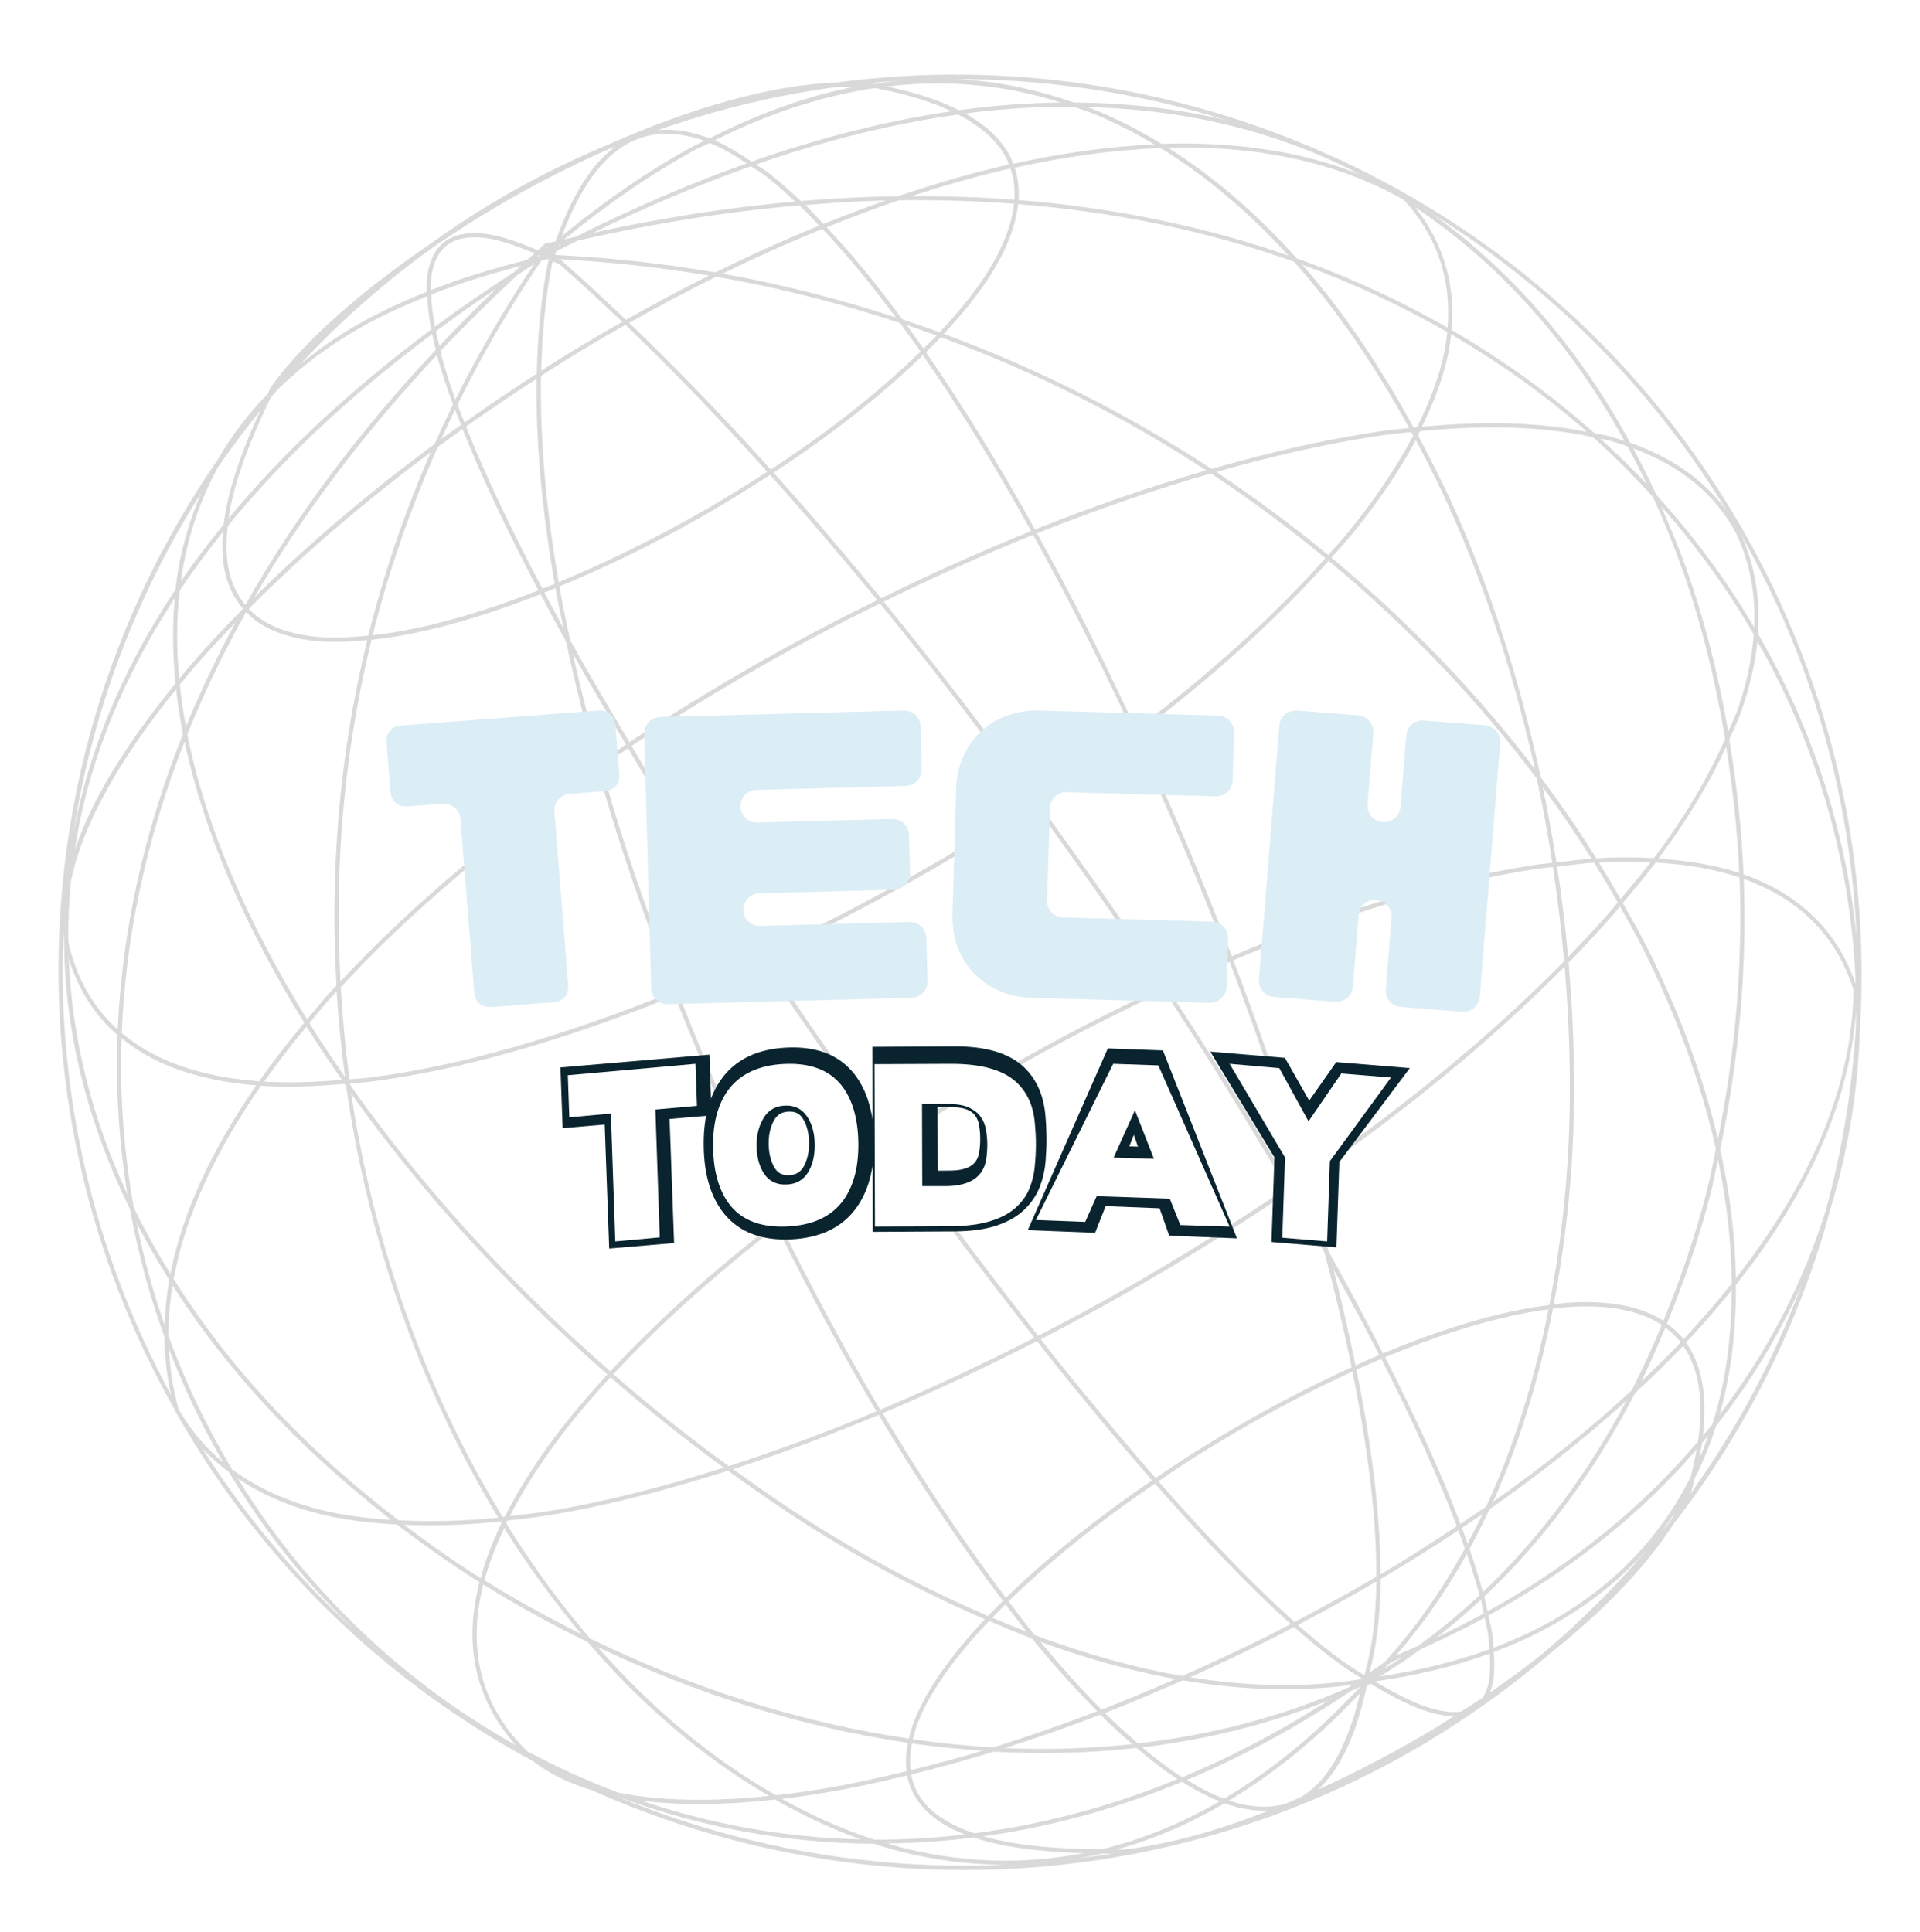 <svg width="154" height="155">
<g filter="url(#filter0_d_351_345)">
<path d="M41.043 11.376C38.768 12.665 36.592 14.069 34.516 15.564C28.98 19.326 24.353 23.393 21.742 27.027L21.732 27.043L21.721 27.048C21.624 27.241 21.573 27.397 21.481 27.585C19.875 29.235 18.535 31.007 17.457 32.886C2.288 54.787 0.019 84.295 14 109.08C14.005 109.106 14.011 109.132 14.016 109.158L14.037 109.195C14.079 109.274 14.137 109.337 14.179 109.416C14.211 109.468 14.232 109.521 14.264 109.573C21.239 121.728 31.238 131.088 42.763 137.287C44.063 138.301 45.652 139.066 47.499 139.625C62.376 146.284 79.332 147.899 95.507 143.694C101.482 142.141 107.347 139.809 112.96 136.623C114.873 135.54 116.702 134.373 118.473 133.153C118.53 133.112 118.597 133.075 118.649 133.029C120.616 131.659 122.495 130.21 124.289 128.677C128.434 125.374 131.956 121.81 134.234 118.252C140.12 110.675 144.372 102.046 146.835 92.926C146.84 92.9 146.845 92.874 146.855 92.848C148.271 88.19 149.039 83.38 149.183 78.535C150.001 65.01 147.016 51.089 139.745 38.425C131.946 24.847 120.384 14.748 107.132 8.66C106.975 8.591 106.818 8.522 106.661 8.453C94.381 2.917 80.676 0.821 67.153 2.611C67.142 2.611 67.132 2.616 67.127 2.616C61.744 2.804 55.366 4.703 49.046 7.487C46.337 8.61 43.661 9.891 41.043 11.376ZM40 12.481C41.114 11.826 42.255 11.187 43.406 10.579C45.081 9.693 46.782 8.875 48.489 8.104C48.785 7.976 49.086 7.863 49.387 7.74C47.481 9.116 45.872 11.66 44.569 15.341C44.553 15.351 44.538 15.361 44.522 15.377C44.262 15.438 44.013 15.483 43.753 15.549L43.711 15.553L43.68 15.579C43.494 15.745 43.318 15.906 43.137 16.072C41.56 15.406 40.134 14.913 38.998 14.768C37.81 14.612 36.832 14.735 36.09 15.127C35.842 15.255 35.614 15.416 35.412 15.607C34.616 16.359 34.24 17.543 34.211 19.075C34.207 19.174 34.239 19.305 34.24 19.41C32.278 20.194 30.426 21.042 28.773 21.986C27.026 22.981 25.493 24.077 24.076 25.232C27.323 21.734 30.958 18.526 34.97 15.672C34.986 15.662 35.001 15.646 35.017 15.636C36.622 14.556 38.275 13.492 40 12.481ZM36.249 15.421C36.923 15.071 37.812 14.952 38.959 15.097C40.022 15.236 41.38 15.697 42.874 16.321C42.677 16.497 42.491 16.673 42.295 16.849C39.494 17.538 36.913 18.349 34.567 19.271C34.566 19.219 34.545 19.146 34.544 19.088C34.574 17.609 34.94 16.519 35.648 15.85C35.829 15.684 36.026 15.539 36.249 15.421ZM50.348 7.518C50.701 7.327 51.053 7.178 51.417 7.056C52.975 6.535 54.678 6.648 56.495 7.295C56.2 7.449 55.909 7.567 55.614 7.727C52.177 9.587 48.655 12.001 45.07 14.926C46.508 11.095 48.285 8.641 50.348 7.518ZM52.766 6.444C57.527 4.762 62.381 3.598 67.265 2.957C67.66 2.945 68.02 2.979 68.405 2.987C64.699 3.716 60.852 5.097 56.905 7.099C55.464 6.544 54.077 6.308 52.766 6.444ZM25.461 23.287C25.26 23.495 25.053 23.697 24.852 23.905C25.053 23.697 25.254 23.495 25.461 23.287ZM28.947 22.264C30.558 21.346 32.359 20.529 34.269 19.76C34.301 20.566 34.407 21.456 34.592 22.429C27.956 27.37 22.587 32.446 18.328 37.588C18.713 34.992 19.838 31.755 21.718 27.895C21.893 27.688 22.063 27.485 22.239 27.277C24.119 25.447 26.319 23.754 28.947 22.264ZM34.585 19.627C36.781 18.761 39.175 17.996 41.768 17.331C41.592 17.497 41.416 17.653 41.24 17.819C39.018 19.265 36.885 20.727 34.887 22.207C34.708 21.259 34.607 20.401 34.585 19.627ZM55.767 8.016C56.156 7.805 56.535 7.661 56.919 7.46C57.88 7.844 58.879 8.433 59.894 9.105C55.507 10.659 50.946 12.61 46.196 14.988C45.884 15.058 45.567 15.129 45.25 15.205C48.834 12.279 52.346 9.876 55.767 8.016ZM57.323 7.26C61.767 5.036 66.057 3.669 70.187 3.064C72.69 3.534 74.71 4.167 76.319 4.928C71.275 5.661 65.928 6.988 60.284 8.962C59.279 8.284 58.284 7.67 57.323 7.26ZM43.891 15.858C43.906 15.858 43.922 15.853 43.938 15.848C43.839 15.936 43.736 16.014 43.632 16.102C43.72 16.024 43.798 15.941 43.891 15.858ZM20.867 28.96C19.219 32.55 18.223 35.605 17.941 38.071C16.709 39.583 15.549 41.095 14.51 42.619C14.957 39.365 15.948 36.293 17.503 33.451C18.558 31.912 19.686 30.42 20.867 28.96ZM43.224 16.47C43.24 16.48 43.266 16.486 43.281 16.496C43.193 16.548 43.116 16.61 43.028 16.667C43.022 16.667 43.017 16.667 43.007 16.667C43.084 16.605 43.152 16.537 43.224 16.47ZM44.811 15.646C44.857 15.636 44.904 15.631 44.946 15.616C44.894 15.646 44.842 15.672 44.79 15.698C44.8 15.682 44.806 15.667 44.811 15.646ZM44.114 16.419C44.14 16.409 44.171 16.399 44.197 16.383C44.192 16.399 44.187 16.41 44.182 16.42C44.161 16.42 44.135 16.425 44.114 16.419ZM44.627 16.162C45.193 15.868 45.753 15.591 46.318 15.307C52.508 13.898 58.441 12.962 64.123 12.474C64.648 12.97 65.183 13.55 65.709 14.103C62.922 15.236 60.136 16.489 57.382 17.853C53.211 17.14 48.927 16.662 44.525 16.449C44.556 16.35 44.592 16.261 44.627 16.162ZM42.849 17.178C40.452 20.751 38.351 24.384 36.527 28.055C36.09 26.828 35.716 25.664 35.421 24.585C35.379 24.438 35.362 24.318 35.324 24.171C37.266 22.121 39.327 20.083 41.513 18.051C41.959 17.762 42.394 17.467 42.849 17.178ZM43.42 16.91C43.597 16.87 43.758 16.824 43.94 16.784C43.971 16.8 43.997 16.811 44.029 16.826C44.014 16.894 43.993 16.941 43.973 17.009L43.962 17.009L43.962 17.025C43.401 19.797 43.124 22.811 43.055 25.974C41.082 27.244 39.15 28.557 37.26 29.891C37.074 29.419 36.862 28.931 36.692 28.475C38.618 24.569 40.842 20.701 43.42 16.91ZM47.573 14.674C51.955 12.534 56.174 10.769 60.24 9.338C60.653 9.618 61.056 9.836 61.475 10.163C62.23 10.75 63.001 11.446 63.777 12.168C58.584 12.629 53.186 13.449 47.573 14.674ZM39.799 19.161C38.202 20.686 36.694 22.227 35.238 23.768C35.136 23.354 35.049 22.956 34.968 22.568C36.516 21.425 38.115 20.288 39.799 19.161ZM44.347 16.96C44.53 17.05 44.671 17.088 44.859 17.183C44.865 17.189 44.87 17.189 44.875 17.194C46.542 18.656 48.226 20.217 49.91 21.825C49.423 22.103 48.931 22.371 48.444 22.66C46.967 23.521 45.5 24.409 44.06 25.318C43.843 25.457 43.63 25.602 43.413 25.741C43.492 22.694 43.75 19.784 44.291 17.111C44.306 17.053 44.332 17.017 44.347 16.96ZM44.783 16.791C48.914 16.996 52.942 17.452 56.863 18.105C54.623 19.227 52.404 20.417 50.211 21.655C48.49 20.015 46.78 18.422 45.081 16.934L45.066 16.924L45.044 16.902C44.95 16.855 44.877 16.833 44.783 16.791ZM69.699 2.684C70.506 2.602 71.312 2.524 72.119 2.473C71.489 2.531 70.85 2.636 70.215 2.73C70.153 2.719 70.1 2.703 70.038 2.692L70.027 2.692C69.923 2.681 69.803 2.69 69.699 2.684ZM34.668 22.796C34.76 23.21 34.841 23.618 34.954 24.064C28.598 30.815 23.551 37.677 19.679 44.521C19.064 43.784 18.61 42.897 18.372 41.808C18.145 40.781 18.119 39.568 18.27 38.194C22.534 32.973 27.944 27.814 34.668 22.796ZM71.154 2.936C76.054 2.353 80.713 2.835 85.087 4.224C82.458 4.255 79.731 4.453 76.912 4.838C75.396 4.063 73.48 3.43 71.154 2.936ZM60.629 9.194C66.351 7.206 71.761 5.895 76.853 5.188C78.777 6.186 80.051 7.378 80.739 8.727C80.818 8.885 80.867 9.052 80.93 9.21C80.769 9.245 80.613 9.27 80.457 9.305C77.672 9.958 74.846 10.782 72.011 11.742C69.481 11.78 66.888 11.906 64.24 12.125C63.38 11.313 62.52 10.553 61.676 9.898C61.32 9.623 60.98 9.438 60.629 9.194ZM35.051 24.472C35.067 24.546 35.078 24.603 35.094 24.671C35.421 25.845 35.848 27.119 36.337 28.456C35.82 29.508 35.324 30.566 34.848 31.628C29.511 35.57 24.624 39.73 20.409 43.905C24.173 37.404 29.031 30.892 35.051 24.472ZM74.086 2.39C74.903 2.359 75.721 2.345 76.533 2.341C83.942 2.327 91.293 3.442 98.323 5.631C94.521 4.728 90.456 4.256 86.139 4.227C83.064 3.157 79.872 2.478 76.533 2.341C75.731 2.309 74.903 2.365 74.086 2.39ZM16.13 35.552C15.128 37.892 14.439 40.349 14.111 42.929C14.096 43.039 14.097 43.154 14.088 43.264C9.72 49.812 7.06 56.415 5.873 62.925C7.367 53.233 10.844 43.897 16.13 35.552ZM17.883 38.667C17.789 39.858 17.839 40.936 18.044 41.873C18.309 43.057 18.806 44.033 19.494 44.834C17.945 46.4 16.468 47.973 15.132 49.531C14.864 49.842 14.632 50.144 14.374 50.455C14.147 48.027 14.154 45.664 14.412 43.381C15.466 41.806 16.62 40.236 17.883 38.667ZM77.419 5.104C80.426 4.709 83.309 4.544 86.1 4.561C86.606 4.738 87.118 4.888 87.619 5.086C89.327 5.779 90.98 6.623 92.591 7.583C88.927 7.747 85.135 8.276 81.263 9.139C81.189 8.95 81.13 8.762 81.035 8.578C80.358 7.25 79.171 6.085 77.419 5.104ZM64.597 12.442C66.782 12.265 68.947 12.131 71.055 12.08C69.389 12.663 67.717 13.293 66.046 13.969C65.563 13.458 65.074 12.905 64.597 12.442ZM36.502 28.876C36.646 29.269 36.821 29.683 36.981 30.093C36.453 30.465 35.919 30.832 35.401 31.209C35.755 30.428 36.123 29.652 36.502 28.876ZM48.613 22.949C49.126 22.65 49.649 22.361 50.168 22.067C53.951 25.689 57.752 29.636 61.534 33.844C59.136 35.404 56.638 36.9 54.093 38.276C51.014 39.945 47.886 41.421 44.813 42.703C43.803 36.85 43.301 31.277 43.395 26.16C43.68 25.979 43.954 25.782 44.245 25.602C45.68 24.693 47.141 23.81 48.613 22.949ZM50.463 21.902C52.759 20.603 55.087 19.362 57.437 18.199C62.546 19.086 67.451 20.349 72.18 21.903C72.728 22.655 73.281 23.407 73.834 24.201C70.522 27.432 66.398 30.677 61.825 33.668C58.047 29.46 54.246 25.524 50.463 21.902ZM43.038 26.392C42.964 31.494 43.482 37.036 44.492 42.837C44.16 42.97 43.833 43.098 43.505 43.226C40.989 38.453 38.902 34.066 37.383 30.221C39.226 28.913 41.111 27.637 43.038 26.392ZM57.955 17.952C60.611 16.655 63.288 15.453 65.966 14.361C67.893 16.395 69.859 18.773 71.849 21.461C67.38 20.014 62.763 18.806 57.955 17.952ZM37.103 30.418C38.623 34.252 40.688 38.618 43.189 43.36C38.372 45.251 33.795 46.526 29.889 46.961C31.15 41.904 32.895 36.852 35.115 31.855C35.773 31.374 36.435 30.893 37.103 30.418ZM66.303 14.233C68.234 13.454 70.16 12.721 72.086 12.067C75.257 12.025 78.335 12.117 81.33 12.345C81.146 14.053 80.416 15.909 79.193 17.849C78.211 19.41 76.891 21.031 75.363 22.66C74.381 22.302 73.384 21.954 72.381 21.622C70.328 18.824 68.299 16.345 66.303 14.233ZM34.551 32.28C32.429 37.146 30.766 42.069 29.54 46.989C27.865 47.159 26.282 47.214 24.912 47.031C23.165 46.803 21.703 46.279 20.593 45.423C20.362 45.248 20.157 45.043 19.958 44.837C24.183 40.578 29.132 36.325 34.551 32.28ZM14.021 43.974C13.814 46.19 13.843 48.48 14.081 50.824C10.249 55.483 7.427 60.01 6.023 64.114C6.077 63.785 6.111 63.455 6.166 63.127C7.302 56.793 9.854 50.356 14.021 43.974ZM73.094 11.741C75.591 10.924 78.075 10.207 80.528 9.63C80.704 9.59 80.881 9.57 81.053 9.53C81.319 10.316 81.425 11.148 81.364 12.021C78.681 11.817 75.926 11.727 73.094 11.741ZM87.157 4.585C93.271 4.728 98.861 5.797 103.895 7.678C104.846 8.031 105.776 8.414 106.685 8.824C107.511 9.192 108.305 9.59 109.1 9.999C104.305 8.089 98.91 7.345 93.174 7.54C91.416 6.475 89.607 5.535 87.737 4.778C87.549 4.698 87.345 4.655 87.157 4.585ZM81.385 9.454C85.398 8.566 89.319 8.017 93.088 7.879C96.772 10.136 100.195 13.055 103.341 16.499C96.773 14.22 89.549 12.677 81.698 12.05C81.758 11.146 81.663 10.277 81.385 9.454ZM19.741 45.097C19.946 45.308 20.156 45.513 20.392 45.693C21.56 46.596 23.085 47.131 24.872 47.365C26.243 47.549 27.805 47.504 29.459 47.349C27.17 56.701 26.469 66.038 26.989 75.067C26.762 75.311 26.514 75.555 26.292 75.804C25.704 76.458 25.189 77.118 24.631 77.772C19.889 70.09 16.494 62.289 15.024 54.92C16.331 51.663 17.904 48.382 19.741 45.097ZM18.904 45.911C17.386 48.712 16.054 51.504 14.915 54.282C14.703 53.151 14.543 52.036 14.425 50.926C14.75 50.537 15.044 50.147 15.384 49.752C16.478 48.48 17.67 47.198 18.904 45.911ZM81.659 12.374C89.708 13.013 97.099 14.614 103.788 16.994C107.234 20.859 110.311 25.386 113.027 30.343C112.45 30.406 111.903 30.439 111.315 30.518C106.869 31.125 102.103 32.206 97.178 33.62C90.646 29.328 83.462 25.648 75.697 22.788C77.194 21.185 78.498 19.579 79.475 18.029C80.714 16.058 81.47 14.15 81.659 12.368L81.659 12.374ZM14.126 51.295C14.26 52.483 14.437 53.671 14.675 54.886C11.444 62.965 9.779 70.941 9.445 78.592C7.551 76.883 6.2 74.635 5.521 71.738C5.489 71.57 5.498 71.382 5.475 71.21C5.474 69.688 5.545 68.157 5.699 66.621C6.662 62.064 9.661 56.786 14.126 51.29L14.126 51.295ZM93.671 7.842C100.693 7.668 107.165 8.933 112.615 12.045C115.357 15.073 116.406 18.533 116.108 22.284C112.368 20.142 108.338 18.275 104.015 16.729C100.847 13.191 97.391 10.183 93.671 7.842ZM72.713 22.064C73.527 22.337 74.326 22.631 75.13 22.92C74.8 23.267 74.428 23.615 74.071 23.968C73.618 23.316 73.165 22.69 72.713 22.064ZM14.805 55.483C16.342 62.784 19.715 70.476 24.404 78.048C23.1 79.606 21.883 81.17 20.782 82.745C18.145 82.541 15.757 82.046 13.694 81.209C12.21 80.606 10.902 79.822 9.764 78.867C10.063 71.319 11.672 63.463 14.805 55.483ZM29.803 47.321C33.798 46.898 38.458 45.596 43.353 43.664C44.014 44.914 44.69 46.185 45.409 47.482C46.096 50.713 46.919 54.008 47.857 57.341C40.048 62.738 32.993 68.626 27.309 74.73C26.821 65.801 27.529 56.562 29.803 47.316L29.803 47.321ZM75.465 23.053C83.157 25.87 90.267 29.503 96.747 33.737C92.274 35.035 87.674 36.609 83.018 38.475C80.139 33.276 77.195 28.489 74.266 24.251C74.669 23.852 75.088 23.453 75.465 23.048L75.465 23.053ZM74.023 24.49C76.931 28.691 79.849 33.441 82.707 38.603C78.7 40.213 74.674 42.026 70.675 43.997C67.831 40.529 64.956 37.149 62.056 33.916C66.603 30.94 70.717 27.716 74.023 24.49ZM43.664 43.536C43.955 43.423 44.251 43.305 44.547 43.182C44.732 44.24 44.98 45.319 45.197 46.387C44.663 45.416 44.166 44.481 43.664 43.536ZM44.868 43.049C47.977 41.756 51.141 40.26 54.257 38.575C56.823 37.184 59.346 35.672 61.766 34.096C64.66 37.325 67.53 40.688 70.369 44.146C68.959 44.846 67.548 45.535 66.148 46.272C64.219 47.281 62.311 48.328 60.42 49.41C57.025 51.355 53.704 53.404 50.487 55.538C48.83 52.753 47.189 49.985 45.73 47.348C45.422 45.903 45.119 44.463 44.868 43.049ZM5.096 70.699C5.108 70.851 5.114 71.003 5.136 71.154C5.14 78.762 7.058 86.129 10.43 93.02C11.072 96.544 11.995 99.956 13.188 103.238C13.2 104.812 13.384 106.377 13.725 107.917C7.304 96.096 4.541 83.254 5.096 70.699ZM45.947 48.432C47.263 50.785 48.74 53.255 50.213 55.724C49.514 56.189 48.835 56.664 48.152 57.135C47.327 54.2 46.574 51.292 45.947 48.432ZM5.52 72.925C6.311 75.451 7.634 77.48 9.427 79.031C9.27 83.412 9.549 87.686 10.222 91.822C7.435 85.818 5.781 79.463 5.52 72.925ZM104.456 17.23C108.608 18.748 112.486 20.572 116.084 22.645C116.031 23.188 115.947 23.737 115.832 24.295C115.447 26.227 114.666 28.233 113.657 30.275C113.568 30.285 113.474 30.294 113.386 30.304C110.754 25.478 107.788 21.042 104.456 17.23ZM113.51 12.627C120.525 17.326 126.122 23.807 130.306 31.385C129.857 31.235 129.408 31.085 128.939 30.961C128.61 30.875 128.235 30.835 127.896 30.76C124.466 27.695 120.638 24.914 116.427 22.47C116.742 18.907 115.84 15.574 113.51 12.627ZM114.91 13.182C124.292 18.982 132.453 27.021 138.531 37.025C136.699 34.49 134.05 32.68 130.76 31.525C126.776 24.226 121.498 17.899 114.91 13.182ZM60.589 49.715C62.475 48.632 64.383 47.581 66.307 46.571C67.722 45.824 69.153 45.12 70.585 44.415C74.802 49.572 78.885 54.953 82.844 60.381C79.395 62.649 75.809 64.816 72.149 66.852C68.516 68.878 64.813 70.762 61.109 72.484C58.648 68.778 56.27 65.084 54.008 61.448C52.821 59.535 51.77 57.707 50.656 55.842C53.873 53.708 57.194 51.654 60.589 49.715ZM70.88 44.265C74.869 42.31 78.874 40.512 82.865 38.907C83.71 40.436 84.551 41.98 85.376 43.565C87.253 47.157 89.084 50.904 90.854 54.725C88.375 56.592 85.796 58.423 83.114 60.19C79.165 54.773 75.092 49.412 70.88 44.265ZM50.382 56.028C51.495 57.893 52.541 59.716 53.728 61.623C55.98 65.249 58.347 68.938 60.798 72.628C58.63 73.63 56.466 74.554 54.312 75.436C52.467 70.7 50.768 65.934 49.319 61.212C48.935 59.964 48.597 58.728 48.243 57.491C48.953 57 49.657 56.509 50.382 56.028ZM9.752 79.285C10.868 80.193 12.134 80.946 13.561 81.527C15.614 82.354 17.966 82.859 20.55 83.068C17.07 88.101 14.638 93.19 13.668 98.186C12.597 96.457 11.614 94.693 10.736 92.887C9.941 88.51 9.597 83.958 9.752 79.285ZM47.958 57.693C48.301 58.892 48.629 60.093 48.997 61.303C50.452 66.041 52.151 70.813 53.995 75.554C45.364 79.051 36.939 81.53 29.589 82.45C29.053 82.518 28.559 82.53 28.039 82.578C27.707 80.15 27.479 77.685 27.329 75.195C33.007 69.05 40.098 63.125 47.958 57.693ZM83.177 38.779C87.91 36.888 92.583 35.288 97.124 33.981C100.353 36.108 103.407 38.386 106.305 40.778C102.182 45.425 96.997 50.078 91.123 54.523C89.359 50.718 87.538 46.986 85.671 43.406C84.846 41.83 84.011 40.297 83.177 38.779ZM116.393 22.825C120.369 25.142 124.014 27.764 127.291 30.645C123.437 29.867 118.969 29.758 114.047 30.241C115.02 28.247 115.775 26.276 116.155 24.371C116.261 23.854 116.335 23.337 116.388 22.825L116.393 22.825ZM97.555 33.864C102.365 32.496 107.022 31.445 111.36 30.853C111.989 30.764 112.582 30.732 113.196 30.663C113.249 30.758 113.307 30.842 113.355 30.936C112.021 33.483 110.272 36.083 108.127 38.706C107.632 39.309 107.064 39.916 106.532 40.523C103.697 38.179 100.706 35.949 97.555 33.864ZM27.003 75.532C27.152 77.845 27.368 80.136 27.678 82.398C26.682 80.962 25.713 79.527 24.811 78.077C25.389 77.397 25.925 76.711 26.534 76.031C26.683 75.865 26.854 75.699 27.003 75.532ZM24.584 78.352C25.48 79.782 26.44 81.211 27.425 82.626C25.239 82.812 23.136 82.889 21.188 82.764C22.233 81.288 23.362 79.817 24.584 78.352ZM20.941 83.097C23.019 83.244 25.284 83.152 27.635 82.946C27.677 83.004 27.715 83.067 27.762 83.125C29.593 95.96 33.952 107.848 39.962 117.746C37.137 118.037 34.477 118.089 31.966 117.954C27.351 114.409 23.123 110.486 19.496 106.195C17.446 103.769 15.587 101.229 13.931 98.612C14.854 93.5 17.337 88.276 20.941 83.097ZM113.883 30.596C119.091 30.073 123.793 30.194 127.773 31.072C129.478 32.607 131.079 34.21 132.586 35.869C133.439 37.737 134.22 39.662 134.918 41.628C136.468 45.996 137.588 50.585 138.37 55.276C136.989 58.397 135.104 61.597 132.656 64.84C131.177 64.761 129.646 64.754 128.038 64.856C126.672 62.665 125.186 60.499 123.586 58.358C122.051 51.256 119.913 44.342 117.16 37.957C116.109 35.518 114.95 33.192 113.735 30.924C113.791 30.814 113.827 30.705 113.883 30.596ZM113.561 31.304C114.724 33.494 115.84 35.746 116.854 38.091C119.506 44.24 121.595 50.876 123.118 57.701C118.545 51.683 113.058 45.945 106.794 40.735C107.326 40.127 107.899 39.52 108.394 38.912C110.487 36.351 112.232 33.803 113.561 31.304ZM28.078 82.908C28.603 82.855 29.103 82.848 29.639 82.779C37.03 81.855 45.476 79.376 54.123 75.869C56.552 82.079 59.272 88.207 62.167 94.092C57.174 97.968 52.676 101.984 48.954 106.012C41.183 99.205 34.119 91.526 28.442 83.538C28.316 83.365 28.215 83.186 28.094 83.018C28.089 82.981 28.083 82.945 28.078 82.908ZM28.173 83.74C33.865 91.743 40.935 99.439 48.722 106.261C47.452 107.647 46.245 109.033 45.167 110.41C43.255 112.863 41.681 115.297 40.482 117.672C40.43 117.677 40.373 117.687 40.321 117.697C34.396 107.982 30.065 96.335 28.173 83.74ZM10.964 94.118C11.763 95.661 12.634 97.184 13.573 98.677C13.359 99.904 13.249 101.111 13.211 102.323C12.284 99.67 11.533 96.93 10.964 94.118ZM106.567 40.989C113.02 46.347 118.628 52.274 123.27 58.476C123.751 60.712 124.16 62.958 124.511 65.22C124.079 65.274 123.673 65.297 123.231 65.367C115.784 66.468 107.37 69.094 98.803 72.706C96.5 66.691 93.968 60.668 91.276 54.838C97.192 50.368 102.408 45.677 106.567 40.989ZM128.357 31.187C128.519 31.225 128.701 31.242 128.858 31.285C129.432 31.436 129.99 31.613 130.533 31.8C131.072 32.793 131.591 33.801 132.078 34.824C130.902 33.576 129.653 32.363 128.357 31.187ZM131.009 31.977C134.743 33.366 137.593 35.611 139.285 38.85C140.376 41.191 140.818 43.693 140.704 46.322C138.503 42.587 135.876 39.027 132.856 35.698C132.278 34.434 131.659 33.19 131.009 31.977ZM54.434 75.751C56.614 74.864 58.798 73.924 60.988 72.912C64.281 77.874 67.721 82.779 71.191 87.607C68.14 89.637 65.215 91.737 62.431 93.885C59.547 88.027 56.853 81.93 54.434 75.751ZM90.997 55.039C93.678 60.849 96.199 66.845 98.491 72.84C96.831 73.543 95.165 74.287 93.5 75.069C90.29 70.218 86.851 65.328 83.314 60.468C85.971 58.712 88.533 56.897 90.997 55.039ZM13.842 99.118C15.45 101.635 17.261 104.076 19.237 106.413C22.775 110.598 26.898 114.442 31.383 117.929C29.414 117.793 27.517 117.569 25.79 117.137C23.035 116.451 20.631 115.365 18.615 113.864C16.599 110.507 14.883 106.932 13.515 103.178C13.504 101.834 13.618 100.486 13.842 99.118ZM61.299 72.773C64.998 71.051 68.69 69.167 72.318 67.146C75.983 65.105 79.579 62.932 83.039 60.66C86.566 65.508 89.99 70.377 93.189 75.213C88.894 77.228 84.606 79.442 80.428 81.856C77.365 83.625 74.381 85.504 71.47 87.426C68.011 82.615 64.588 77.719 61.299 72.773ZM13.555 104.224C14.772 107.392 16.223 110.431 17.902 113.314C16.492 112.137 15.289 110.732 14.343 109.072C14.338 109.061 14.333 109.051 14.327 109.04C14.327 109.035 14.322 109.035 14.322 109.035C14.322 109.03 14.322 109.03 14.317 109.025C13.877 107.447 13.64 105.845 13.555 104.224ZM133.232 36.6C136.086 39.839 138.581 43.289 140.667 46.892C140.521 48.883 140.074 50.934 139.326 53.046C139.132 53.583 138.85 54.14 138.62 54.687C137.84 50.169 136.726 45.747 135.23 41.531C134.628 39.848 133.943 38.217 133.232 36.6ZM139.703 39C145.47 49.199 148.448 60.203 148.91 71.15C148.248 64.573 146.473 58.038 143.606 51.841C142.817 50.14 141.95 48.465 140.999 46.821C141.191 44.078 140.79 41.45 139.703 39ZM16.216 112.177C16.868 112.877 17.591 113.511 18.356 114.087C19.316 115.678 20.334 117.229 21.423 118.723C23.508 121.584 25.841 124.237 28.365 126.689C23.781 122.49 19.681 117.637 16.216 112.177ZM19.079 114.61C20.995 115.896 23.215 116.844 25.709 117.465C27.592 117.935 29.672 118.171 31.834 118.293C33.966 119.926 36.165 121.48 38.457 122.926C38.301 123.558 38.165 124.184 38.071 124.8C37.459 128.931 38.452 132.756 41.384 136.005C33.669 131.693 26.941 125.72 21.693 118.526C20.771 117.264 19.907 115.95 19.079 114.61ZM140.963 47.449C141.802 48.935 142.59 50.442 143.3 51.974C146.696 59.316 148.566 67.132 148.836 74.924C147.307 70.515 144.149 67.656 139.847 66.142C139.698 62.491 139.294 58.875 138.703 55.31C139.015 54.591 139.379 53.872 139.629 53.163C140.321 51.213 140.774 49.303 140.963 47.449ZM80.592 82.15C84.785 79.731 89.078 77.512 93.384 75.492C96.957 80.911 100.186 86.181 103.19 91.302C98.943 94.191 94.529 96.964 89.994 99.531C87.775 100.795 85.531 101.995 83.275 103.164C79.451 98.323 75.551 93.095 71.67 87.705C74.571 85.783 77.539 83.914 80.592 82.15ZM71.385 87.886C75.255 93.27 79.15 98.478 82.969 103.313C78.862 105.424 74.728 107.352 70.613 109.086C70.528 108.944 70.439 108.813 70.354 108.671C67.678 104.122 65.072 99.244 62.584 94.2C65.379 92.036 68.319 89.926 71.38 87.886L71.385 87.886ZM93.69 75.358C95.334 74.587 96.979 73.847 98.619 73.154C100.842 78.981 102.809 84.79 104.5 90.408C104.158 90.646 103.811 90.884 103.469 91.116C100.471 86.01 97.248 80.756 93.69 75.358ZM98.925 73.031C107.472 69.424 115.87 66.798 123.281 65.696C123.718 65.632 124.123 65.609 124.555 65.555C124.94 68.068 125.236 70.58 125.454 73.107C119.675 79 112.572 84.81 104.79 90.212C103.105 84.614 101.137 78.832 98.925 73.031ZM123.739 59.143C125.133 61.037 126.44 62.956 127.653 64.889C126.742 64.95 125.791 65.073 124.844 65.191C124.526 63.16 124.161 61.149 123.739 59.143ZM62.31 94.412C64.798 99.44 67.393 104.297 70.064 108.831C70.143 108.962 70.217 109.088 70.296 109.22C66.29 110.898 62.329 112.367 58.449 113.611C55.281 111.312 52.189 108.851 49.201 106.244C52.892 102.253 57.353 98.262 62.31 94.412ZM48.963 106.483C51.899 109.042 54.938 111.466 58.049 113.734C53.219 115.269 48.522 116.481 44.108 117.209C43.01 117.389 41.959 117.495 40.893 117.623C42.067 115.337 43.579 112.996 45.424 110.627C46.496 109.25 47.693 107.868 48.963 106.483ZM138.453 55.909C138.985 59.244 139.355 62.619 139.497 66.029C137.555 65.387 135.371 65.034 133.021 64.88C135.293 61.85 137.102 58.847 138.453 55.909ZM124.893 65.521C125.887 65.403 126.896 65.265 127.853 65.2C128.513 66.261 129.151 67.327 129.753 68.394C129.578 68.601 129.434 68.804 129.253 69.012C128.165 70.263 126.988 71.519 125.774 72.769C125.557 70.347 125.262 67.934 124.893 65.521ZM32.406 118.319C34.849 118.422 37.421 118.343 40.142 118.051C40.168 118.098 40.194 118.145 40.221 118.187C39.498 119.688 38.943 121.152 38.548 122.597C36.429 121.258 34.386 119.814 32.406 118.319ZM128.244 65.192C129.685 65.109 131.076 65.094 132.409 65.152C131.651 66.139 130.821 67.132 129.985 68.118C129.431 67.141 128.85 66.164 128.244 65.192ZM132.805 65.192C135.259 65.337 137.526 65.716 139.526 66.391C139.791 73.42 139.181 80.505 137.798 87.359C136.587 82.304 134.671 77.112 132.073 71.936C131.485 70.771 130.815 69.605 130.16 68.439C131.078 67.353 131.986 66.273 132.805 65.192ZM40.703 117.977C41.848 117.845 42.992 117.729 44.178 117.529C48.676 116.786 53.466 115.548 58.39 113.977C61.082 115.928 63.809 117.795 66.582 119.48C70.679 121.97 74.836 124.105 78.989 125.895C76.346 128.713 74.363 131.452 73.368 133.949C73.164 134.465 73.017 134.971 72.896 135.467C64.128 134.189 55.436 131.39 47.329 127.436C45.022 124.735 42.848 121.79 40.859 118.616C40.77 118.479 40.701 118.327 40.611 118.191C40.647 118.118 40.667 118.05 40.703 117.977ZM40.453 118.576C40.495 118.645 40.532 118.723 40.574 118.797C42.441 121.766 44.478 124.517 46.618 127.08C43.962 125.752 41.363 124.34 38.857 122.767C39.226 121.406 39.782 119.998 40.453 118.576ZM129.933 68.714C130.567 69.838 131.211 70.957 131.777 72.085C134.491 77.498 136.44 82.919 137.628 88.173C137.382 89.321 137.173 90.48 136.88 91.618C135.971 95.171 134.785 98.618 133.417 101.953C131.464 100.698 128.769 100.285 125.616 100.516C125.293 100.539 124.945 100.61 124.617 100.649C125.327 96.932 125.827 93.109 126.072 89.2C126.4 83.963 126.274 78.598 125.814 73.23C127.116 71.902 128.355 70.563 129.515 69.233C129.665 69.057 129.789 68.885 129.933 68.709L129.933 68.714ZM125.499 73.536C125.937 78.794 126.052 84.05 125.733 89.176C125.489 93.111 124.983 96.956 124.269 100.693C120.31 101.179 115.729 102.56 110.934 104.571C109.59 101.936 108.147 99.221 106.557 96.38C106.165 94.913 105.768 93.44 105.329 91.936C105.196 91.48 105.041 91.009 104.907 90.547C112.648 85.177 119.714 79.403 125.499 73.536ZM38.766 123.106C41.461 124.79 44.264 126.324 47.139 127.727C51.532 132.86 56.455 137.024 61.681 140.072C57.113 140.548 53.015 140.484 49.615 139.814C47.087 138.869 44.641 137.746 42.278 136.477C38.893 133.151 37.768 129.205 38.41 124.85C38.499 124.275 38.619 123.691 38.766 123.106ZM139.865 66.508C144.153 68.053 147.242 70.901 148.668 75.404C148.57 83.361 144.994 91.196 139.231 98.538C139.178 95.202 138.766 91.748 137.972 88.202C139.467 81.124 140.132 73.788 139.865 66.508ZM58.8 113.855C62.628 112.615 66.531 111.156 70.481 109.504C73.763 115.025 77.12 120.05 80.441 124.427C80.027 124.831 79.624 125.236 79.242 125.635C75.063 123.84 70.88 121.694 66.757 119.188C64.062 117.557 61.413 115.742 58.8 113.855ZM70.797 109.37C74.917 107.636 79.062 105.698 83.179 103.581C83.463 103.945 83.758 104.349 84.042 104.707C86.924 108.322 89.716 111.68 92.406 114.755C87.984 117.768 83.948 120.988 80.683 124.178C77.394 119.838 74.053 114.849 70.797 109.37ZM104.617 90.749C104.745 91.174 104.884 91.609 105.007 92.033C105.323 93.113 105.597 94.161 105.892 95.224C105.19 93.985 104.388 92.687 103.649 91.416C103.97 91.194 104.296 90.971 104.617 90.749ZM103.369 91.602C104.282 93.162 105.279 94.775 106.13 96.293C106.167 96.361 106.198 96.424 106.235 96.492C107.083 99.662 107.811 102.727 108.412 105.681C105.294 107.104 102.137 108.736 99.043 110.547C97.716 111.321 96.4 112.126 95.11 112.952C94.286 113.479 93.489 114.021 92.686 114.564C89.996 111.484 87.194 108.12 84.306 104.5C84.038 104.158 83.754 103.774 83.485 103.432C85.725 102.274 87.96 101.079 90.173 99.826C94.703 97.253 99.123 94.485 103.369 91.602ZM47.938 128.12C55.846 131.896 64.297 134.556 72.82 135.806C72.66 136.599 72.619 137.362 72.714 138.09C70.599 138.601 68.525 139.066 66.528 139.41C65.057 139.665 63.627 139.863 62.232 140.019C57.112 137.098 52.284 133.075 47.938 128.12ZM106.959 97.831C108.259 100.184 109.496 102.489 110.623 104.699C109.989 104.966 109.362 105.244 108.724 105.531C108.209 103.039 107.642 100.482 106.959 97.831ZM148.879 77.074C148.878 77.518 148.866 77.957 148.854 78.401C148.56 83.324 147.776 88.196 146.486 92.939C146.476 92.96 146.471 92.986 146.466 93.007C144.664 98.827 141.814 104.399 137.923 109.487C138.855 106.242 139.249 102.737 139.235 99.077C144.782 92.11 148.336 84.672 148.874 77.074L148.879 77.074ZM99.217 110.836C102.274 109.046 105.401 107.439 108.478 106.031C109.719 112.185 110.415 117.795 110.39 122.485C108.239 123.754 106.046 124.96 103.838 126.114C100.633 123.249 96.921 119.403 92.912 114.827C93.704 114.295 94.481 113.752 95.289 113.236C96.579 112.409 97.895 111.609 99.217 110.836ZM137.796 89.016C138.511 92.431 138.876 95.754 138.901 98.959C137.695 100.466 136.416 101.961 135.037 103.425C134.653 102.941 134.192 102.54 133.7 102.18C135.089 98.803 136.29 95.31 137.214 91.709C137.441 90.822 137.595 89.914 137.796 89.016ZM92.638 115.013C96.621 119.562 100.312 123.403 103.526 126.279C103.065 126.521 102.604 126.773 102.137 127.01C99.715 128.235 97.267 129.366 94.823 130.449C90.949 129.776 86.983 128.656 82.988 127.166C82.294 126.308 81.588 125.382 80.889 124.462C84.154 121.267 88.205 118.037 92.638 115.013ZM108.794 105.877C109.463 105.579 110.127 105.292 110.792 105.009C113.315 109.97 115.371 114.515 116.85 118.432C114.846 119.765 112.81 121.061 110.722 122.299C110.731 117.583 110.035 111.999 108.794 105.877ZM111.103 104.881C115.825 102.906 120.323 101.535 124.204 101.038C123.098 106.666 121.449 112.006 119.196 116.861C118.523 117.332 117.829 117.781 117.14 118.241C115.662 114.324 113.605 109.811 111.103 104.881ZM49.602 140.159C49.623 140.165 49.644 140.17 49.664 140.17C56.067 142.548 62.94 143.863 70.073 143.904C70.768 144.129 71.462 144.333 72.161 144.511C74.89 145.213 77.663 145.575 80.459 145.597C69.867 146.056 59.329 144.174 49.602 140.159ZM51.416 140.446C54.575 140.847 58.198 140.803 62.167 140.359C64.416 141.631 66.706 142.732 69.05 143.556C62.926 143.413 56.997 142.336 51.416 140.446ZM80.646 124.705C81.214 125.447 81.788 126.199 82.35 126.905C81.431 126.552 80.512 126.168 79.592 125.779C79.933 125.421 80.284 125.063 80.646 124.705ZM79.334 126.028C80.483 126.518 81.633 127.019 82.776 127.446C84.549 129.625 86.298 131.553 88.004 133.276C85.196 134.352 82.402 135.328 79.665 136.174C77.519 136.058 75.367 135.831 73.219 135.527C73.335 135.057 73.472 134.577 73.671 134.077C74.651 131.617 76.659 128.862 79.334 126.028ZM124.557 100.994C124.916 100.95 125.301 100.885 125.65 100.861C128.793 100.63 131.42 101.059 133.289 102.287C132.543 104.074 131.75 105.835 130.873 107.538C127.483 110.669 123.742 113.666 119.756 116.474C121.91 111.707 123.482 106.48 124.557 100.994ZM83.461 127.713C87.1 129.039 90.717 130.046 94.268 130.696C92.291 131.559 90.324 132.39 88.357 133.153C86.756 131.546 85.122 129.734 83.461 127.713ZM62.719 140.311C63.978 140.159 65.273 139.97 66.593 139.74C68.585 139.401 70.653 138.941 72.758 138.43C73.019 139.765 73.757 140.943 75.035 141.899C75.679 142.38 76.464 142.794 77.383 143.162C74.943 143.446 72.529 143.589 70.139 143.58C67.617 142.771 65.135 141.648 62.719 140.311ZM73.149 135.861C75.036 136.127 76.917 136.314 78.803 136.444C76.845 137.035 74.933 137.543 73.041 138.009C72.958 137.334 72.999 136.618 73.149 135.861ZM133.577 102.503C134.033 102.842 134.452 103.222 134.805 103.669C134.671 103.809 134.562 103.949 134.428 104.089C133.54 105.008 132.599 105.91 131.649 106.812C132.346 105.406 132.969 103.957 133.577 102.503ZM138.9 99.492C138.878 103.184 138.443 106.72 137.438 109.964C137.407 110.068 137.366 110.173 137.331 110.277C137.094 110.578 136.831 110.869 136.583 111.165C136.973 107.879 136.469 105.423 135.232 103.698C136.538 102.323 137.751 100.916 138.9 99.492ZM73.08 138.354C75.242 137.822 77.44 137.218 79.689 136.519C83.549 136.733 87.385 136.644 91.167 136.219C92.284 137.174 93.384 138.035 94.447 138.728C88.977 140.964 83.516 142.38 78.148 143.069C76.968 142.667 75.99 142.189 75.236 141.629C74.005 140.714 73.319 139.611 73.08 138.354ZM135 103.958C136.206 105.682 136.689 108.175 136.196 111.627C131.776 116.841 126.163 121.471 119.316 125.265C119.224 124.872 119.159 124.5 119.046 124.081C123.95 119.461 127.982 113.894 131.161 107.734C132.376 106.614 133.549 105.478 134.669 104.321C134.783 104.202 134.881 104.077 135 103.958ZM144.494 99.098C142.308 104.989 139.333 110.606 135.625 115.779L135.625 115.764C135.742 115.367 135.822 115.002 135.918 114.621C136.6 113.272 137.172 111.86 137.644 110.389C140.448 106.846 142.725 103.052 144.494 99.098ZM80.592 136.234C83.116 135.433 85.676 134.544 88.256 133.55C89.122 134.409 89.977 135.185 90.816 135.913C87.445 136.273 84.025 136.381 80.592 136.234ZM130.453 108.371C127.386 114.135 123.548 119.338 118.944 123.714C118.649 122.64 118.291 121.476 117.865 120.255C118.429 119.224 118.962 118.161 119.469 117.078C123.394 114.338 127.078 111.424 130.453 108.371ZM88.614 133.417C90.696 132.607 92.787 131.719 94.878 130.795C99.581 131.596 104.153 131.753 108.486 131.149C108.377 131.222 108.273 131.294 108.17 131.366C102.805 133.729 97.115 135.194 91.273 135.859C90.403 135.109 89.517 134.308 88.614 133.412L88.614 133.417ZM71.198 143.881C73.468 143.853 75.768 143.698 78.088 143.403C80.26 144.142 83.231 144.553 86.903 144.66C81.969 145.62 77.037 145.418 72.237 144.188C71.887 144.096 71.543 143.984 71.198 143.881ZM95.448 130.549C97.737 129.526 100.024 128.457 102.29 127.309C102.793 127.057 103.291 126.779 103.794 126.516C105.808 128.299 107.631 129.71 109.205 130.632C109.169 130.663 109.128 130.689 109.092 130.72C104.765 131.402 100.177 131.313 95.448 130.549ZM118.92 117.445C118.536 118.252 118.131 119.049 117.71 119.83C117.561 119.416 117.422 119.001 117.263 118.566C117.817 118.199 118.371 117.822 118.92 117.445ZM116.973 118.763C117.159 119.266 117.324 119.753 117.489 120.236C115.668 123.557 113.531 126.604 111.074 129.314C110.671 129.614 110.256 129.893 109.847 130.182C109.853 130.167 109.858 130.151 109.863 130.135C109.863 130.13 109.857 130.125 109.857 130.12C110.434 128.007 110.711 125.494 110.74 122.676C112.86 121.422 114.937 120.116 116.973 118.763ZM104.1 126.351C106.226 125.239 108.33 124.084 110.398 122.867C110.363 125.596 110.085 128.009 109.534 130.039L109.534 130.049L109.524 130.054C109.504 130.18 109.468 130.268 109.443 130.393C107.905 129.498 106.098 128.119 104.1 126.351ZM117.649 120.661C118.049 121.83 118.391 122.941 118.665 123.968C117.12 125.42 115.48 126.771 113.761 128.023C113.17 128.285 112.578 128.552 111.971 128.803C114.117 126.332 116.012 123.607 117.649 120.661ZM78.868 143.31C84.126 142.578 89.462 141.146 94.808 138.94C95.844 139.592 96.853 140.123 97.824 140.502C94.71 142.307 91.559 143.578 88.394 144.348C84.421 144.332 81.211 143.993 78.868 143.31ZM91.614 136.17C96.738 135.563 101.732 134.337 106.507 132.435C102.632 134.914 98.728 136.954 94.825 138.575C94.789 138.548 94.752 138.537 94.716 138.511C93.711 137.86 92.673 137.057 91.614 136.17ZM137.036 111.137C136.807 111.778 136.557 112.414 136.286 113.034C136.371 112.601 136.461 112.157 136.525 111.745C136.695 111.542 136.866 111.34 137.036 111.137ZM136.082 112.28C135.962 112.974 135.801 113.71 135.61 114.477C132.56 120.534 127.366 125.334 119.787 128.191C119.752 127.804 119.75 127.448 119.684 127.024C119.613 126.585 119.484 126.076 119.381 125.6C126.115 121.889 131.676 117.369 136.082 112.28ZM118.777 124.335C118.879 124.723 118.923 125.058 119.005 125.429C117.786 126.094 116.531 126.738 115.235 127.35C116.466 126.397 117.64 125.392 118.777 124.335ZM111.658 129.313C111.673 129.308 111.684 129.298 111.694 129.293C111.964 129.18 112.218 129.061 112.483 128.954C112.001 129.274 111.509 129.573 111.017 129.878C111.109 129.779 111.192 129.675 111.285 129.572C111.409 129.484 111.533 129.401 111.658 129.313ZM95.207 138.787C99.592 136.945 103.978 134.59 108.323 131.671C108.598 131.547 108.879 131.424 109.153 131.296C108.957 131.488 108.771 131.69 108.57 131.882L108.559 131.882C105.193 135.431 101.716 138.201 98.182 140.29C97.231 139.943 96.238 139.417 95.207 138.787ZM109.887 130.57C109.877 130.58 109.866 130.596 109.851 130.606C109.846 130.611 109.835 130.611 109.825 130.611C109.846 130.595 109.866 130.585 109.887 130.57ZM113.941 128.307C115.725 127.51 117.437 126.666 119.08 125.775C119.167 126.204 119.29 126.671 119.351 127.069C119.422 127.519 119.425 127.901 119.46 128.309C116.828 129.271 113.907 130.006 110.698 130.477C111.812 129.795 112.895 129.072 113.941 128.307ZM109.88 131.04C111.727 132.163 113.322 132.95 114.637 133.342C115.368 133.562 116.024 133.667 116.602 133.677C116.147 133.966 115.696 134.271 115.235 134.549C112.105 136.438 108.875 138.132 105.705 139.571C107.437 138.001 108.764 135.287 109.612 131.31C109.7 131.216 109.787 131.128 109.88 131.04ZM110.28 130.881C113.666 130.411 116.727 129.657 119.494 128.649C119.543 129.58 119.529 130.427 119.373 131.084C119.272 131.517 119.124 131.872 118.928 132.179C118.364 132.561 117.784 132.923 117.209 133.294C116.543 133.399 115.73 133.324 114.733 133.024C113.517 132.664 112.006 131.914 110.28 130.881ZM134.403 117.26C134.259 117.504 134.152 117.744 133.998 117.988C133.714 118.347 133.42 118.7 133.132 119.059C133.585 118.477 134.002 117.873 134.403 117.26ZM109.095 131.823C108.032 136.306 106.367 139.064 104.216 140.223C103.827 140.387 103.448 140.552 103.064 140.711C101.718 141.092 100.208 140.981 98.573 140.44C102.056 138.35 105.481 135.617 108.796 132.129C108.801 132.124 108.801 132.119 108.806 132.114C108.904 132.02 108.997 131.917 109.095 131.823ZM86.505 145.081C87.144 144.965 87.784 144.845 88.428 144.688C88.678 144.69 88.897 144.702 89.157 144.704C88.268 144.849 87.389 144.967 86.505 145.081ZM132.637 119.666C129.955 122.918 126.949 125.948 123.649 128.729C122.32 129.775 120.937 130.794 119.503 131.776C119.58 131.588 119.651 131.39 119.701 131.171C119.873 130.445 119.881 129.53 119.816 128.531C125.272 126.488 129.522 123.453 132.637 119.666ZM89.561 144.373C92.465 143.565 95.355 142.338 98.211 140.662C99.469 141.111 100.668 141.303 101.787 141.239C99.628 142.09 97.535 142.789 95.571 143.318C95.312 143.383 95.052 143.444 94.792 143.51C93.051 143.941 91.408 144.257 89.941 144.381C89.936 144.381 89.931 144.381 89.931 144.381C89.795 144.385 89.696 144.374 89.561 144.373Z" fill="#D9D9D9"/>
</g>
<path d="M53.242 98.983L49.632 99.29L49.27 89.343L45.898 89.631L45.779 86.361L56.133 85.472L56.252 88.742L52.88 89.029L53.242 98.983Z" stroke="#09242E" stroke-width="1.599"/>
<path d="M63.417 98.623C61.288 98.722 59.704 98.126 58.674 96.825C57.759 95.674 57.282 94.072 57.244 92.012C57.201 89.958 57.61 88.317 58.474 87.081C59.453 85.681 61.007 84.935 63.136 84.837C65.264 84.733 66.844 85.328 67.878 86.629C68.789 87.78 69.266 89.383 69.309 91.436C69.351 93.496 68.938 95.144 68.074 96.374C67.099 97.773 65.545 98.519 63.417 98.623ZM63.344 95.072C64.217 95.026 64.847 94.615 65.239 93.823C65.558 93.189 65.707 92.45 65.69 91.606C65.673 90.763 65.494 90.043 65.154 89.448C64.728 88.689 64.081 88.336 63.208 88.375C62.335 88.415 61.701 88.833 61.305 89.631C60.99 90.259 60.837 90.998 60.854 91.842C60.875 92.679 61.054 93.405 61.395 94.013C61.82 94.758 62.472 95.112 63.344 95.072Z" stroke="#09242E" stroke-width="1.599"/>
<path d="M76.567 97.983L70.799 98.015L70.769 84.772L76.533 84.74C78.892 84.726 80.59 85.224 81.625 86.231C82.459 87.048 82.936 88.16 83.055 89.566C83.111 90.174 83.136 90.763 83.141 91.325C83.141 91.888 83.115 92.47 83.068 93.084C83.021 93.699 82.889 94.294 82.672 94.87C82.459 95.445 82.115 95.962 81.646 96.426C81.178 96.891 80.535 97.263 79.718 97.545C78.896 97.826 77.849 97.97 76.567 97.983ZM76.218 94.706C78.053 94.693 79.092 93.974 79.33 92.548C79.39 92.149 79.424 91.75 79.42 91.345C79.42 90.939 79.386 90.54 79.317 90.141C79.254 89.749 79.113 89.389 78.896 89.069C78.683 88.748 78.36 88.487 77.93 88.297C77.5 88.108 76.925 88.009 76.201 88.016L74.392 88.029L74.409 94.719L76.218 94.706Z" stroke="#09242E" stroke-width="1.599"/>
<path d="M98.02 98.493L94.354 98.349L93.58 96.151L88.147 95.936L87.3 98.074L83.639 97.93L89.369 84.922L92.724 85.047L98.02 98.493ZM92.417 92.829L90.987 88.755L89.42 92.711L92.417 92.829Z" stroke="#09242E" stroke-width="1.599"/>
<path d="M106.42 99.199L102.809 98.899L103.027 92.633L98.573 85.289L102.575 85.623L104.938 89.782L107.569 86.035L111.571 86.362L106.637 92.934L106.42 99.199Z" stroke="#09242E" stroke-width="1.599"/>
<path d="M52.921 99.262L49.351 99.586L48.997 89.332L45.663 89.629L45.545 86.256L55.784 85.339L55.902 88.712L52.568 89.008L52.921 99.262Z" fill="white"/>
<path d="M63.162 98.388C61.101 98.487 59.573 97.93 58.58 96.705C57.701 95.604 57.241 94.077 57.2 92.129C57.155 90.186 57.549 88.634 58.383 87.477C59.335 86.16 60.838 85.449 62.9 85.35C64.944 85.251 66.468 85.814 67.466 87.032C68.34 88.121 68.8 89.642 68.845 91.584C68.886 93.532 68.492 95.091 67.663 96.26C66.71 97.584 65.207 98.289 63.162 98.388ZM63.097 95.023C63.926 94.992 64.534 94.603 64.92 93.86C65.224 93.266 65.367 92.568 65.347 91.757C65.335 90.966 65.166 90.291 64.838 89.729C64.419 89.005 63.795 88.659 62.965 88.69C62.119 88.727 61.507 89.129 61.126 89.902C60.818 90.496 60.67 91.188 60.682 91.98C60.703 92.79 60.879 93.477 61.208 94.033C61.622 94.726 62.251 95.06 63.097 95.023Z" fill="white"/>
<path d="M76.215 98.373L70.178 98.399L70.143 85.365L76.18 85.339C78.637 85.326 80.405 85.802 81.486 86.781C82.377 87.593 82.88 88.688 83 90.079C83.058 90.684 83.089 91.257 83.089 91.805C83.089 92.358 83.058 92.931 83 93.53C82.951 94.136 82.813 94.715 82.591 95.282C82.377 95.849 82.021 96.364 81.522 96.828C81.032 97.291 80.365 97.665 79.51 97.935C78.655 98.212 77.555 98.36 76.215 98.373ZM75.859 95.153C77.782 95.14 78.86 94.425 79.1 93.015C79.158 92.622 79.189 92.23 79.189 91.83C79.189 91.437 79.154 91.045 79.082 90.645C79.02 90.252 78.878 89.898 78.655 89.589C78.428 89.267 78.09 89.01 77.64 88.816C77.199 88.63 76.598 88.546 75.841 88.559H73.954L73.972 95.153H75.859Z" fill="white"/>
<path d="M98.625 98.399L94.672 98.273L93.826 96.159L87.961 95.958L87.042 98.021L83.089 97.87L89.285 85.339L92.907 85.464L98.625 98.399ZM92.558 92.963L91.031 89.063L89.322 92.863L92.558 92.963Z" fill="white"/>
<path d="M106.447 99.586L102.85 99.291L103.07 92.852L98.625 85.339L102.612 85.687L104.954 89.954L107.584 86.117L111.571 86.439L106.667 93.147L106.447 99.586Z" fill="white"/>
<path d="M39.451 80.783L44.367 80.401C45.181 80.338 45.637 79.812 45.57 78.978L44.465 65.079C44.406 64.36 44.973 63.74 45.698 63.682L48.462 63.468C49.276 63.405 49.731 62.879 49.667 62.075L49.359 58.196C49.295 57.393 48.762 56.943 47.948 57.006L32.212 58.199C31.367 58.265 30.942 58.789 31.006 59.593L31.317 63.499C31.381 64.302 31.915 64.752 32.728 64.689L35.462 64.478C36.217 64.418 36.873 64.944 36.931 65.663L38.037 79.565C38.103 80.396 38.637 80.846 39.451 80.783Z" fill="#DBEDF5"/>
<path d="M53.61 80.558L73.091 80.037C73.849 80.018 74.416 79.425 74.396 78.676L74.302 75.25C74.279 74.501 73.682 73.942 72.924 73.961L60.968 74.279C60.238 74.301 59.638 73.739 59.618 73.02C59.599 72.299 60.166 71.679 60.896 71.659L71.685 71.371C72.443 71.352 73.01 70.76 72.991 70.011L72.907 66.988C72.888 66.239 72.288 65.68 71.529 65.699L60.741 65.987C60.01 66.006 59.413 65.447 59.393 64.725C59.371 63.976 59.938 63.386 60.668 63.367L72.624 63.046C73.382 63.027 73.949 62.435 73.93 61.686L73.838 58.287C73.816 57.538 73.218 56.979 72.46 57.001L52.98 57.519C52.221 57.541 51.652 58.131 51.674 58.88L52.232 79.269C52.252 80.018 52.852 80.577 53.61 80.558Z" fill="#DBEDF5"/>
<path d="M82.744 80.042L97.005 80.442C97.764 80.464 98.364 79.877 98.386 79.129L98.497 75.296C98.517 74.548 97.953 73.955 97.194 73.936L85.267 73.599C84.536 73.579 83.972 72.987 83.992 72.265L84.206 64.837C84.228 64.088 84.828 63.529 85.555 63.548L97.483 63.885C98.242 63.907 98.842 63.348 98.864 62.599L98.975 58.77C98.994 58.021 98.428 57.428 97.669 57.406L83.411 57.003C79.619 56.899 76.8 59.527 76.692 63.271L76.4 73.379C76.292 77.121 78.956 79.935 82.744 80.042Z" fill="#DBEDF5"/>
<path d="M102.211 79.978L107.069 80.359C107.825 80.419 108.452 79.89 108.511 79.144L108.972 73.4C109.033 72.654 109.661 72.124 110.388 72.182C111.144 72.24 111.677 72.89 111.616 73.636L111.158 79.35C111.097 80.096 111.633 80.716 112.388 80.776L117.247 81.157C118.002 81.215 118.63 80.686 118.691 79.939L120.322 59.608C120.383 58.862 119.847 58.242 119.091 58.181L114.236 57.8C113.477 57.743 112.85 58.272 112.791 59.018L112.333 64.732C112.272 65.478 111.644 66.007 110.888 65.95C110.161 65.892 109.625 65.272 109.686 64.526L110.144 58.81C110.205 58.063 109.669 57.444 108.913 57.386L104.055 57.005C103.3 56.944 102.672 57.474 102.613 58.22L100.98 78.554C100.919 79.3 101.455 79.92 102.211 79.978Z" fill="#DBEDF5"/>
<defs>
<filter id="filter0_d_351_345" x="0.692" y="1.987" width="152.622" height="152.023" filterUnits="userSpaceOnUse" color-interpolation-filters="sRGB">
<feFlood flood-opacity="0"/>
<feColorMatrix in="SourceAlpha" type="matrix" values="0 0 0 0 0 0 0 0 0 0 0 0 0 0 0 0 0 0 127 0" result="hardAlpha"/>
<feOffset dy="4"/>
<feGaussianBlur stdDeviation="2"/>
<feComposite in2="hardAlpha" operator="out"/>
<feColorMatrix type="matrix" values="0 0 0 0 0 0 0 0 0 0 0 0 0 0 0 0 0 0 0.25 0"/>
<feBlend mode="normal" in2="BackgroundImageFix" result="effect1_dropShadow_351_345"/>
<feBlend mode="normal" in="SourceGraphic" in2="effect1_dropShadow_351_345" result="shape"/>
</filter>
</defs>
</svg>
